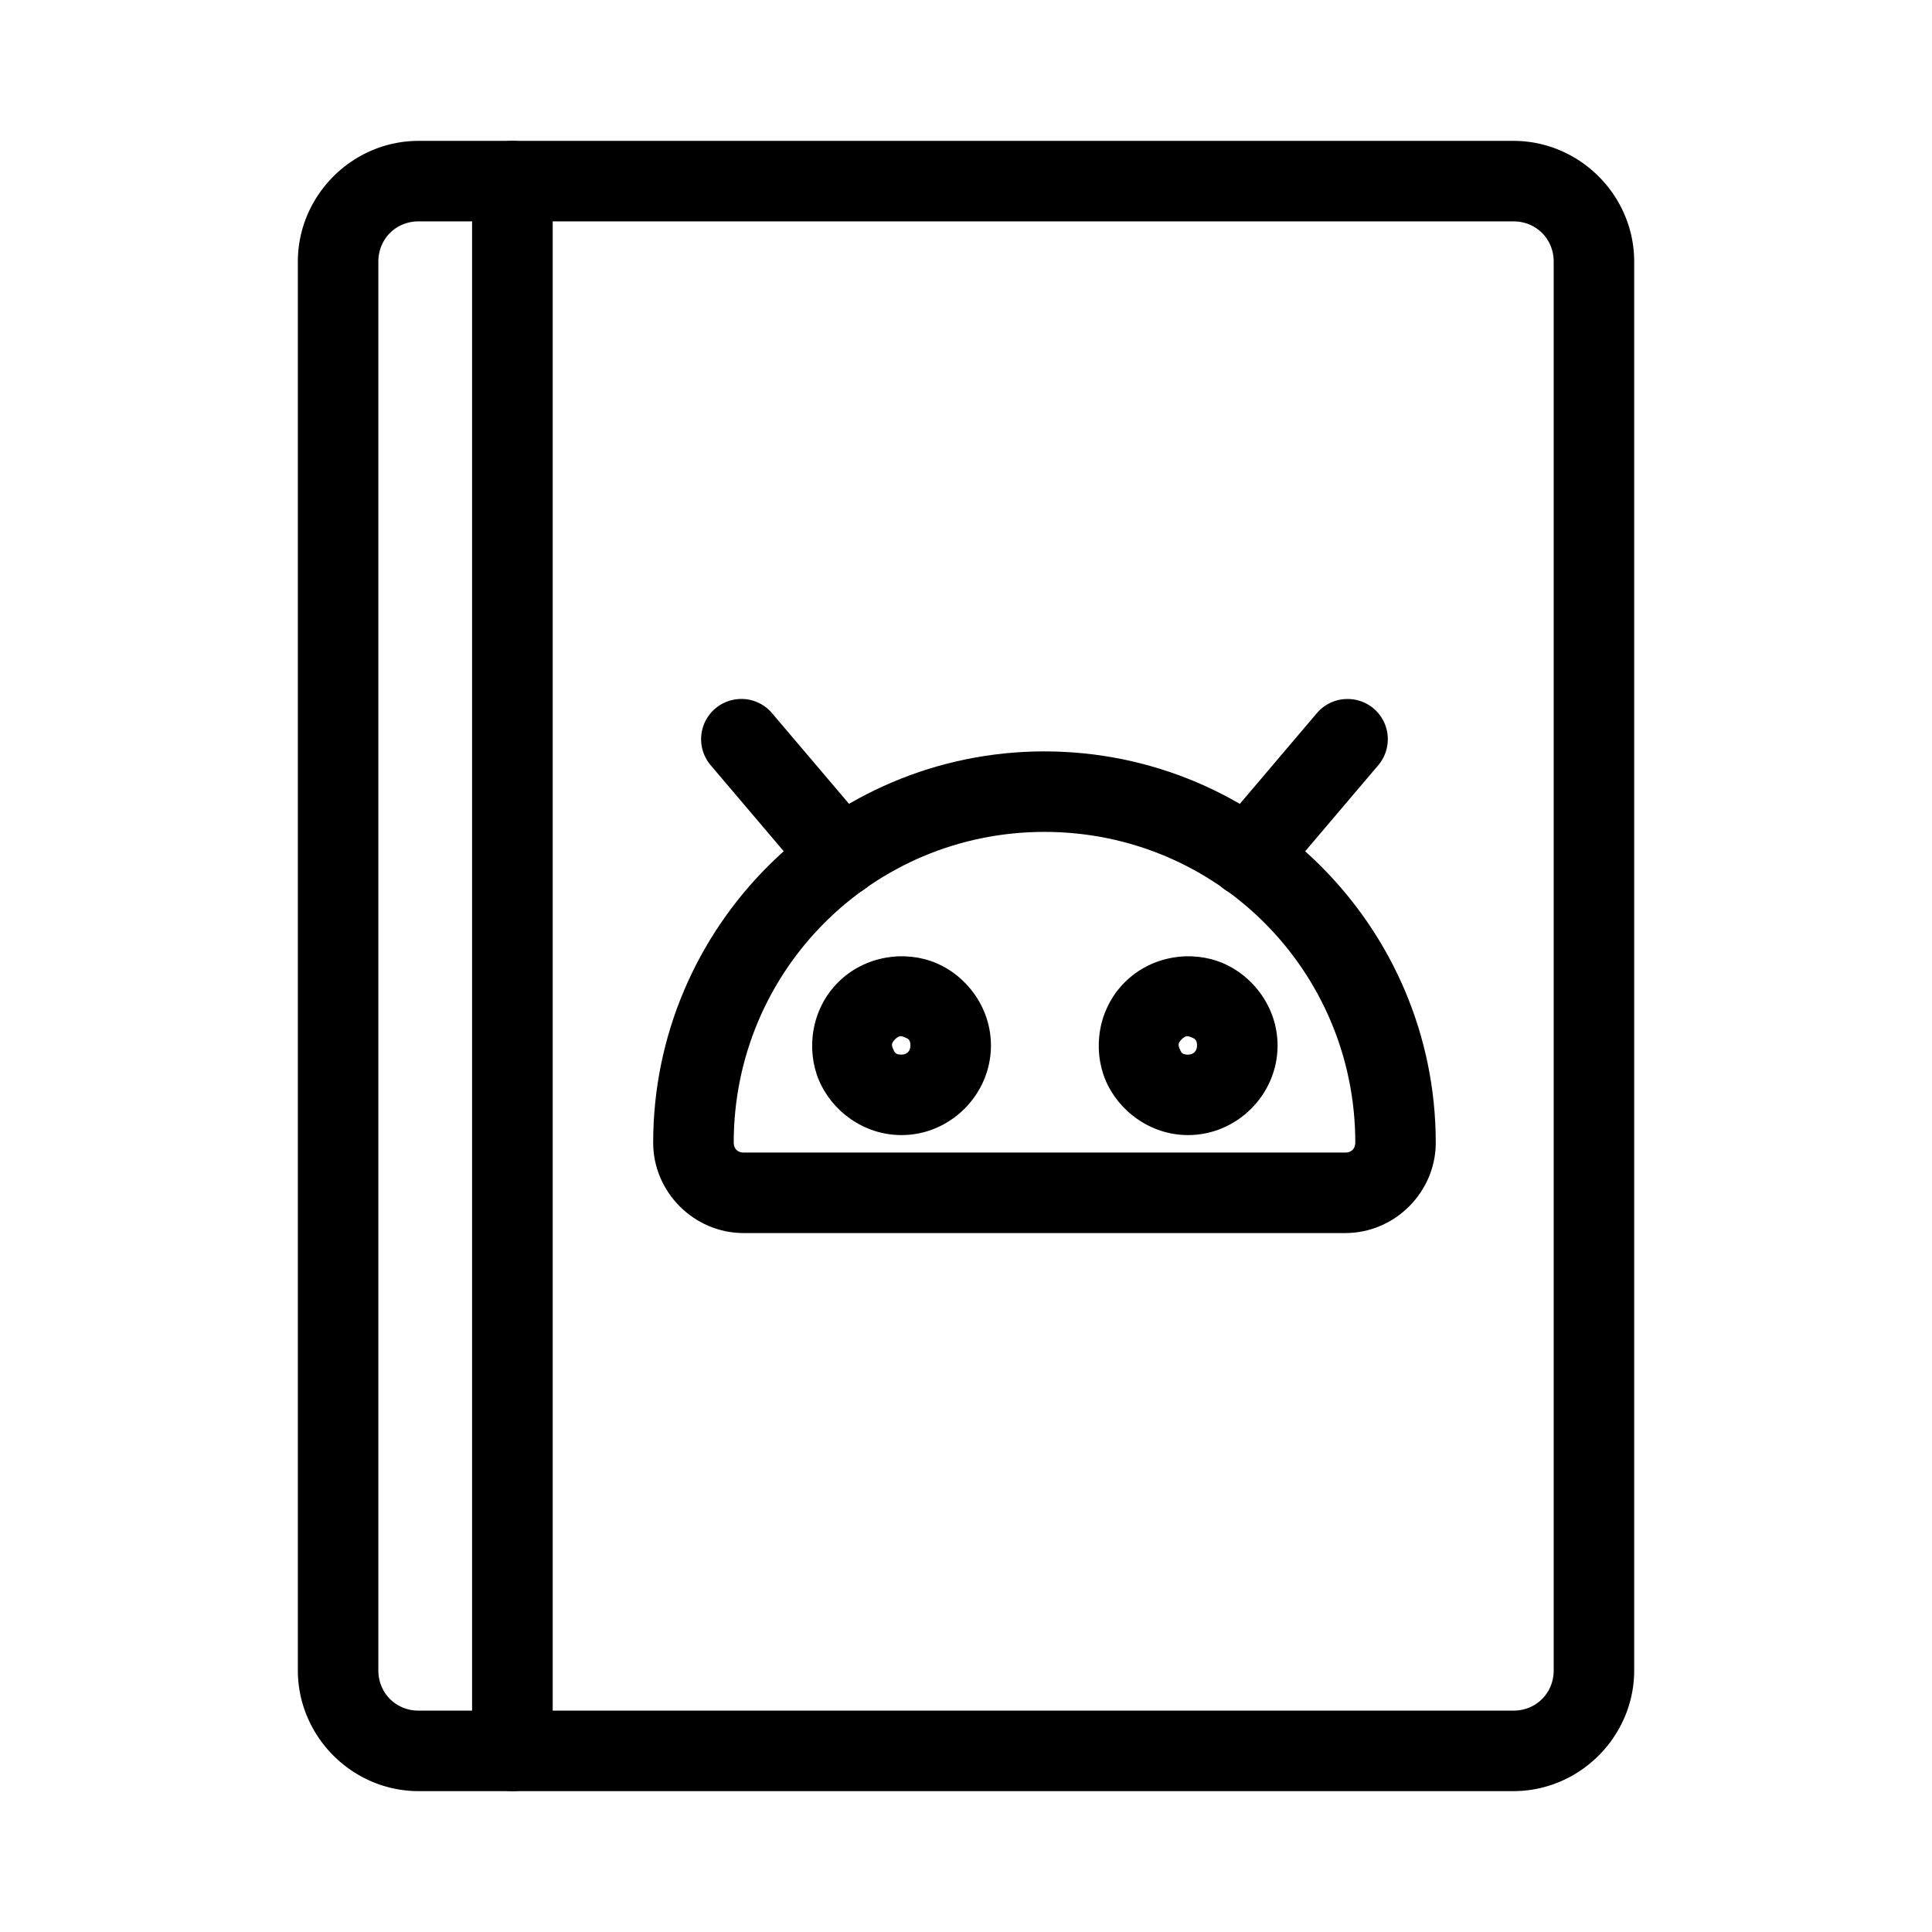 <?xml version="1.0" encoding="UTF-8"?>
<svg id="svg6" version="1.1" viewBox="0 0 48 48" xmlns="http://www.w3.org/2000/svg">
 <defs id="defs1">
  <style id="style1">.a{fill:none;stroke:#000;stroke-width:2px;stroke-linecap:round;stroke-linejoin:round;}</style>
 </defs>
 <path id="path1" d="m10.4 3.5c-1.645 0-3 1.355-3 3v35c0 1.645 1.355 3 3 3h2.33a1 1 0 0 0 1-1v-39a1 1 0 0 0-1-1zm0 2h1.33v37h-1.33c-0.564 0-1-0.436-1-1v-35c0-0.564 0.436-1 1-1z" stroke-linecap="round" stroke-linejoin="round"/>
 <path id="path2" d="m12.73 3.5a1 1 0 0 0-1 1v39a1 1 0 0 0 1 1h24.871c1.645 0 3-1.355 3-3v-35c0-1.645-1.355-3-3-3zm1 2h23.871c0.564 0 1 0.436 1 1v35c0 0.564-0.436 1-1 1h-23.871z" stroke-linecap="round" stroke-linejoin="round"/>
 <path id="path3" d="m22.002 23.795c-0.427 0.076-0.843 0.274-1.178 0.609-0.67 0.67-0.798 1.661-0.482 2.424 0.316 0.762 1.107 1.373 2.055 1.373 1.216 4.97e-4 2.223-1.008 2.223-2.225-8.56e-4 -0.947-0.609-1.737-1.371-2.053-0.381-0.158-0.819-0.205-1.246-0.129zm0.48 1.977c0.089 0.037 0.137 0.065 0.137 0.207 1.1e-5 0.135-0.087 0.223-0.223 0.223-0.142-4.7e-5 -0.17-0.049-0.207-0.139-0.037-0.089-0.052-0.142 0.049-0.242 0.1-0.1 0.155-0.086 0.244-0.049z" stroke-linecap="round" stroke-linejoin="round"/>
 <path id="path4" d="m29.121 23.795c-0.427 0.076-0.843 0.276-1.178 0.611-0.67 0.67-0.796 1.66-0.48 2.422 0.316 0.762 1.107 1.373 2.055 1.373 1.216-2.98e-4 2.223-1.007 2.223-2.223 0-0.948-0.611-1.739-1.373-2.055-0.381-0.158-0.819-0.205-1.246-0.129zm0.48 1.977c0.089 0.037 0.139 0.065 0.139 0.207 0 0.135-0.089 0.223-0.225 0.223-0.142 3.5e-5 -0.168-0.049-0.205-0.139-0.037-0.089-0.052-0.142 0.049-0.242 0.1-0.1 0.153-0.086 0.242-0.049z" stroke-linecap="round" stroke-linejoin="round"/>
 <path id="path5" d="m25.949 18.668c-5.357-3.07e-4 -9.721 4.365-9.721 9.723-9.9e-5 1.228 1.016 2.244 2.244 2.244h14.953c1.228 0 2.246-1.016 2.246-2.244-6.1e-5 -5.357-4.366-9.722-9.723-9.723zm0 2c4.276 1.96e-4 7.723 3.447 7.723 7.723 1.2e-5 0.147-0.099 0.244-0.246 0.244h-14.953c-0.147 0-0.244-0.097-0.244-0.244 4.9e-5 -4.276 3.444-7.723 7.721-7.723z" stroke-linecap="round" stroke-linejoin="round"/>
 <path id="line5" d="m18.5 17.369a1 1 0 0 0-0.729 0.234 1 1 0 0 0-0.115 1.408l2.478 2.918a1 1 0 0 0 1.408 0.113 1 1 0 0 0 0.115-1.408l-2.478-2.918a1 1 0 0 0-0.68-0.348z" stroke-linecap="round" stroke-linejoin="round"/>
 <path id="line6" d="m33.4 17.369a1 1 0 0 0-0.682 0.348l-2.478 2.918a1 1 0 0 0 0.115 1.408 1 1 0 0 0 1.41-0.113l2.477-2.918a1 1 0 0 0-0.113-1.408 1 1 0 0 0-0.729-0.234z" stroke-linecap="round" stroke-linejoin="round"/>
</svg>
